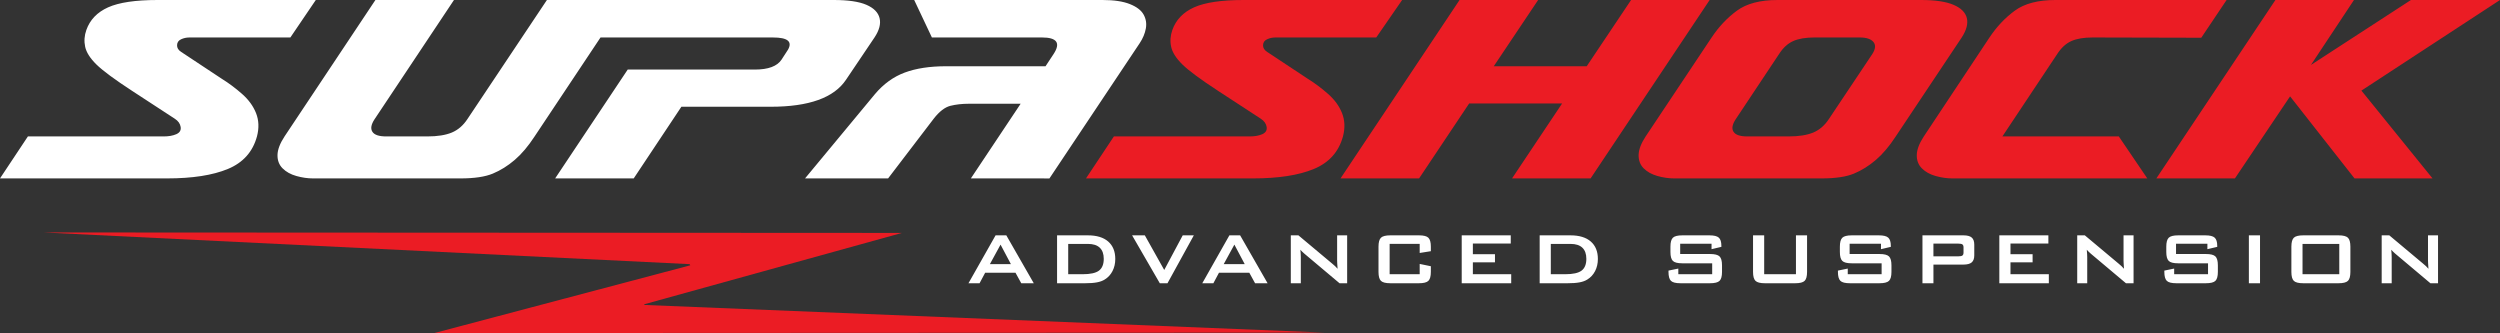<?xml version="1.0" encoding="utf-8"?>
<!-- Generator: Adobe Illustrator 22.0.1, SVG Export Plug-In . SVG Version: 6.00 Build 0)  -->
<svg version="1.1" id="Layer_1" xmlns="http://www.w3.org/2000/svg" xmlns:xlink="http://www.w3.org/1999/xlink" x="0px" y="0px"
	 viewBox="0 0 242.377 32.293" enable-background="new 0 0 242.377 32.293" xml:space="preserve">
<rect x="0" y="0" width="242.377" height="32.293" fill="#333333" stroke="none"/>
<path fill="#EB1C24" d="M4.187,22.536l83.251,0.046l-24.968,6.915v0.069l66.016,2.682l-86.39,0.045l24.829-6.572
	l-0.071-0.113L4.187,22.536z M105.288,17.297h16.192c2.461,0,4.428-0.305,5.902-0.916
	c1.473-0.61,2.413-1.662,2.82-3.154c0.213-0.814,0.184-1.565-0.087-2.253c-0.271-0.688-0.727-1.313-1.366-1.875
	c-0.64-0.562-1.289-1.046-1.948-1.454l-3.954-2.616c-0.271-0.174-0.402-0.393-0.393-0.654
	c0.01-0.262,0.141-0.451,0.393-0.567c0.252-0.116,0.513-0.174,0.785-0.174h9.797L135.937,0h-15.358
	c-2.151,0-3.755,0.237-4.811,0.712c-1.056,0.475-1.759,1.206-2.108,2.195c-0.194,0.543-0.233,1.085-0.116,1.628
	c0.116,0.543,0.48,1.114,1.09,1.715c0.61,0.601,1.778,1.463,3.503,2.587l4.099,2.675
	c0.329,0.213,0.518,0.48,0.567,0.799c0.049,0.32-0.092,0.552-0.421,0.698s-0.737,0.218-1.221,0.218h-13.169
	L105.288,17.297z M137.582,17.297l4.855-7.268h9.012l-4.855,7.268h7.617L165.752,0h-7.617l-4.303,6.425h-9.012
	L149.123,0h-7.617l-11.541,17.297H137.582z M176.614,17.297c1.337,0,2.379-0.155,3.125-0.465
	c0.746-0.31,1.454-0.751,2.122-1.323c0.669-0.572,1.313-1.332,1.933-2.282l6.396-9.593
	c0.465-0.717,0.63-1.347,0.494-1.89c-0.136-0.543-0.567-0.969-1.294-1.279C188.664,0.155,187.612,0,186.236,0
	h-13.896c-1.686,0-2.999,0.344-3.939,1.032s-1.759,1.555-2.457,2.602l-6.396,9.593
	c-0.446,0.678-0.673,1.279-0.683,1.802c-0.01,0.523,0.155,0.955,0.494,1.294
	c0.339,0.339,0.785,0.586,1.337,0.741c0.552,0.155,1.09,0.233,1.613,0.233H176.614z M169.404,13.227
	c-0.698,0-1.143-0.15-1.337-0.451c-0.194-0.3-0.126-0.703,0.203-1.206l4.215-6.338
	c0.388-0.601,0.843-1.018,1.366-1.25c0.523-0.233,1.211-0.349,2.064-0.349h4.39c0.64,0,1.081,0.145,1.323,0.436
	c0.242,0.291,0.208,0.678-0.102,1.163l-4.215,6.309c-0.407,0.62-0.911,1.056-1.512,1.308
	c-0.601,0.252-1.395,0.378-2.384,0.378H169.404z M208.182,17.297l-2.762-4.07h-11.287l5.32-7.995
	c0.388-0.601,0.843-1.018,1.366-1.25c0.523-0.233,1.211-0.349,2.064-0.349l10.531,0.026L215.87,0h-16.591
	c-1.686,0-2.999,0.344-3.939,1.032s-1.759,1.555-2.457,2.602l-6.367,9.593c-0.446,0.678-0.673,1.279-0.683,1.802
	c-0.01,0.523,0.155,0.955,0.494,1.294c0.339,0.339,0.785,0.586,1.337,0.741c0.552,0.155,1.09,0.233,1.613,0.233
	H208.182z M216.678,17.297l5.347-7.955l6.248,7.955h7.563l-6.895-8.513L242.377,0h-8.635l-9.696,6.297L228.219,0
	h-7.617l-11.541,17.297H216.678z"/>
<path fill="#FFFFFF" d="M2.704,13.227h13.169c0.484,0,0.891-0.073,1.221-0.218s0.47-0.378,0.421-0.698
	c-0.049-0.32-0.237-0.586-0.567-0.799l-4.099-2.675c-1.725-1.124-2.893-1.987-3.503-2.587
	C8.736,5.649,8.373,5.078,8.256,4.535c-0.116-0.543-0.077-1.085,0.116-1.628c0.349-0.988,1.051-1.72,2.108-2.195
	C11.536,0.237,13.14,0,15.291,0h15.326l-2.466,3.634h-9.808c-0.271,0-0.533,0.058-0.785,0.174
	c-0.252,0.116-0.383,0.305-0.392,0.567c-0.01,0.262,0.121,0.48,0.392,0.654l3.954,2.616
	c0.659,0.407,1.308,0.891,1.948,1.454c0.64,0.562,1.095,1.187,1.366,1.875c0.271,0.688,0.3,1.439,0.087,2.253
	c-0.407,1.492-1.347,2.544-2.82,3.154c-1.473,0.611-3.44,0.916-5.902,0.916H0L2.704,13.227z M85.276,1.759
	c-0.136-0.552-0.562-0.984-1.279-1.294C83.28,0.155,82.224,0,80.829,0H60.641h-0.25h-7.367l-7.704,11.541
	c-0.407,0.62-0.911,1.056-1.512,1.308c-0.601,0.252-1.395,0.378-2.384,0.378h-3.983
	c-0.698,0-1.143-0.15-1.337-0.451c-0.194-0.3-0.126-0.703,0.203-1.206L44.013,0H36.396l-8.809,13.227
	c-0.446,0.678-0.673,1.279-0.683,1.802c-0.01,0.523,0.155,0.955,0.494,1.294
	c0.339,0.339,0.785,0.586,1.337,0.741c0.552,0.155,1.09,0.233,1.613,0.233h14.303c1.337,0,2.379-0.155,3.125-0.465
	c0.746-0.31,1.454-0.751,2.122-1.323c0.669-0.572,1.313-1.332,1.933-2.282l6.389-9.593h16.735
	c1.395,0,1.88,0.388,1.454,1.163l-0.64,0.988c-0.426,0.64-1.289,0.959-2.587,0.959H60.857l-7.035,10.553h7.617
	l4.622-6.948h8.663c3.702,0,6.134-0.872,7.297-2.616l2.762-4.099C85.247,2.936,85.412,2.311,85.276,1.759z
	 M94.126,17.297l4.826-7.239h-5c-0.678,0-1.284,0.068-1.817,0.203c-0.533,0.136-1.071,0.552-1.613,1.25
	l-4.419,5.785h-8.053l6.774-8.169c0.833-0.988,1.798-1.686,2.893-2.093c1.095-0.407,2.427-0.611,3.997-0.611h9.652
	l0.785-1.192c0.698-1.066,0.32-1.599-1.134-1.599h-10.669L88.632,0h18.257c1.105,0,1.986,0.131,2.646,0.393
	c0.659,0.262,1.105,0.601,1.337,1.018c0.233,0.417,0.305,0.867,0.218,1.352c-0.087,0.484-0.286,0.959-0.596,1.425
	l-8.75,13.111H94.126z M93.894,27.461l2.628-4.644h1.042l2.662,4.644h-1.213l-0.558-1.016h-2.944l-0.541,1.016
	H93.894z M95.972,25.606h2.035l-1.002-1.89L95.972,25.606z M102.484,27.461v-4.644h2.988
	c0.853,0,1.508,0.199,1.967,0.598c0.458,0.398,0.688,0.964,0.688,1.695c0,0.435-0.09,0.824-0.269,1.172
	c-0.179,0.347-0.43,0.62-0.756,0.819c-0.201,0.126-0.453,0.218-0.753,0.274
	c-0.301,0.058-0.685,0.086-1.153,0.086H102.484z M103.565,26.586h1.397c0.744,0,1.272-0.115,1.582-0.347
	s0.466-0.613,0.466-1.147c0-0.475-0.129-0.834-0.387-1.078c-0.258-0.245-0.639-0.367-1.143-0.367h-1.916V26.586z
	 M112.444,27.461l-2.686-4.644h1.234l1.881,3.357l1.793-3.357h1.077l-2.554,4.644H112.444z M116.562,27.461
	l2.628-4.644h1.042l2.662,4.644h-1.213l-0.558-1.016h-2.944l-0.541,1.016H116.562z M118.641,25.606h2.035
	l-1.002-1.89L118.641,25.606z M125.145,27.461v-4.644h0.738l3.269,2.737c0.111,0.091,0.209,0.177,0.295,0.257
	c0.084,0.081,0.162,0.164,0.232,0.248c-0.018-0.26-0.029-0.444-0.035-0.553s-0.009-0.192-0.009-0.251v-2.438h0.972
	v4.644h-0.738l-3.41-2.869c-0.083-0.073-0.154-0.14-0.216-0.198s-0.118-0.118-0.171-0.181
	c0.014,0.144,0.025,0.279,0.032,0.407c0.008,0.127,0.011,0.238,0.011,0.331v2.51H125.145z M137.64,23.646h-2.913
	v2.939h2.913v-0.997l1.082,0.224v0.55c0,0.425-0.08,0.714-0.24,0.868c-0.159,0.153-0.463,0.231-0.912,0.231
	h-2.772c-0.451,0-0.756-0.077-0.914-0.231c-0.158-0.154-0.237-0.443-0.237-0.868v-2.448
	c0-0.422,0.079-0.71,0.237-0.865s0.463-0.232,0.914-0.232h2.772c0.449,0,0.753,0.077,0.912,0.232
	c0.16,0.155,0.24,0.443,0.24,0.865v0.44l-1.082,0.172V23.646z M141.714,27.461v-4.644h4.755v0.791h-3.674v1.037
	h2.144v0.791h-2.144v1.15h3.718v0.875H141.714z M149.272,27.461v-4.644h2.988c0.853,0,1.508,0.199,1.967,0.598
	c0.458,0.398,0.688,0.964,0.688,1.695c0,0.435-0.09,0.824-0.269,1.172c-0.179,0.347-0.43,0.62-0.756,0.819
	c-0.201,0.126-0.453,0.218-0.753,0.274c-0.301,0.058-0.685,0.086-1.153,0.086H149.272z M150.353,26.586h1.397
	c0.744,0,1.272-0.115,1.582-0.347s0.466-0.613,0.466-1.147c0-0.475-0.129-0.834-0.387-1.078
	c-0.258-0.245-0.639-0.367-1.143-0.367h-1.916V26.586z M165.936,23.629h-3.041v0.998h2.896
	c0.454,0,0.762,0.077,0.921,0.232c0.16,0.155,0.239,0.443,0.239,0.865v0.638c0,0.422-0.079,0.711-0.239,0.866
	c-0.159,0.155-0.467,0.232-0.921,0.232h-2.869c-0.454,0-0.761-0.077-0.921-0.232
	c-0.159-0.155-0.239-0.444-0.239-0.866v-0.128l0.953-0.197v0.549h3.283v-1.059h-2.897
	c-0.451,0-0.756-0.077-0.914-0.232s-0.236-0.444-0.236-0.866v-0.515c0-0.422,0.078-0.71,0.236-0.865
	s0.463-0.232,0.914-0.232h2.637c0.436,0,0.738,0.074,0.903,0.224c0.166,0.149,0.249,0.415,0.249,0.796v0.096
	l-0.954,0.225V23.629z M171.039,22.816v3.769h3.08v-3.769h1.077v3.546c0,0.425-0.079,0.714-0.237,0.868
	c-0.158,0.153-0.463,0.231-0.914,0.231h-2.936c-0.448,0-0.752-0.077-0.912-0.231
	c-0.159-0.154-0.239-0.443-0.239-0.868v-3.546H171.039z M182.363,23.629h-3.041v0.998h2.896
	c0.454,0,0.762,0.077,0.921,0.232c0.16,0.155,0.239,0.443,0.239,0.865v0.638c0,0.422-0.079,0.711-0.239,0.866
	c-0.159,0.155-0.467,0.232-0.921,0.232h-2.869c-0.454,0-0.761-0.077-0.921-0.232
	c-0.159-0.155-0.239-0.444-0.239-0.866v-0.128l0.953-0.197v0.549h3.283v-1.059h-2.897
	c-0.451,0-0.756-0.077-0.914-0.232s-0.236-0.444-0.236-0.866v-0.515c0-0.422,0.078-0.71,0.236-0.865
	s0.463-0.232,0.914-0.232h2.637c0.436,0,0.738,0.074,0.903,0.224c0.166,0.149,0.249,0.415,0.249,0.796v0.096
	l-0.954,0.225V23.629z M186.384,27.461v-4.644h3.973c0.369,0,0.637,0.07,0.802,0.213
	c0.166,0.142,0.248,0.371,0.248,0.688v1.037c0,0.314-0.082,0.541-0.248,0.684c-0.165,0.142-0.433,0.213-0.802,0.213
	h-2.909v1.81H186.384z M189.877,23.62h-2.43v1.23h2.43c0.188,0,0.316-0.027,0.385-0.081
	c0.069-0.055,0.103-0.15,0.103-0.288v-0.497c0-0.134-0.034-0.229-0.103-0.283
	C190.193,23.647,190.064,23.62,189.877,23.62z M193.837,27.461v-4.644h4.755v0.791h-3.674v1.037h2.144v0.791h-2.144
	v1.15h3.718v0.875H193.837z M201.388,27.461v-4.644h0.738l3.269,2.737c0.111,0.091,0.209,0.177,0.295,0.257
	c0.084,0.081,0.162,0.164,0.232,0.248c-0.018-0.26-0.029-0.444-0.035-0.553s-0.009-0.192-0.009-0.251v-2.438h0.972
	v4.644h-0.738l-3.41-2.869c-0.083-0.073-0.154-0.14-0.216-0.198s-0.118-0.118-0.171-0.181
	c0.014,0.144,0.025,0.279,0.032,0.407c0.008,0.127,0.011,0.238,0.011,0.331v2.51H201.388z M214.009,23.629h-3.041
	v0.998h2.896c0.454,0,0.762,0.077,0.921,0.232c0.16,0.155,0.239,0.443,0.239,0.865v0.638
	c0,0.422-0.079,0.711-0.239,0.866c-0.159,0.155-0.467,0.232-0.921,0.232h-2.869c-0.454,0-0.761-0.077-0.921-0.232
	c-0.159-0.155-0.239-0.444-0.239-0.866v-0.128l0.953-0.197v0.549h3.283v-1.059h-2.897
	c-0.451,0-0.756-0.077-0.914-0.232s-0.236-0.444-0.236-0.866v-0.515c0-0.422,0.078-0.71,0.236-0.865
	s0.463-0.232,0.914-0.232h2.637c0.436,0,0.738,0.074,0.903,0.224c0.166,0.149,0.249,0.415,0.249,0.796v0.096
	l-0.954,0.225V23.629z M218.03,27.461v-4.644h1.081v4.644H218.03z M222.151,23.914c0-0.422,0.079-0.71,0.237-0.865
	s0.463-0.232,0.914-0.232h3.419c0.451,0,0.756,0.077,0.914,0.232s0.237,0.443,0.237,0.865v2.448
	c0,0.425-0.079,0.714-0.237,0.868c-0.158,0.153-0.463,0.231-0.914,0.231h-3.419c-0.451,0-0.756-0.077-0.914-0.231
	c-0.158-0.154-0.237-0.443-0.237-0.868V23.914z M223.232,26.586h3.563v-2.939h-3.563V26.586z M230.906,27.461
	v-4.644h0.738l3.269,2.737c0.111,0.091,0.209,0.177,0.295,0.257c0.084,0.081,0.162,0.164,0.232,0.248
	c-0.018-0.26-0.029-0.444-0.035-0.553s-0.009-0.192-0.009-0.251v-2.438h0.972v4.644h-0.738l-3.41-2.869
	c-0.083-0.073-0.154-0.14-0.216-0.198s-0.118-0.118-0.171-0.181c0.014,0.144,0.025,0.279,0.032,0.407
	c0.008,0.127,0.011,0.238,0.011,0.331v2.51H230.906z"/>
</svg>
